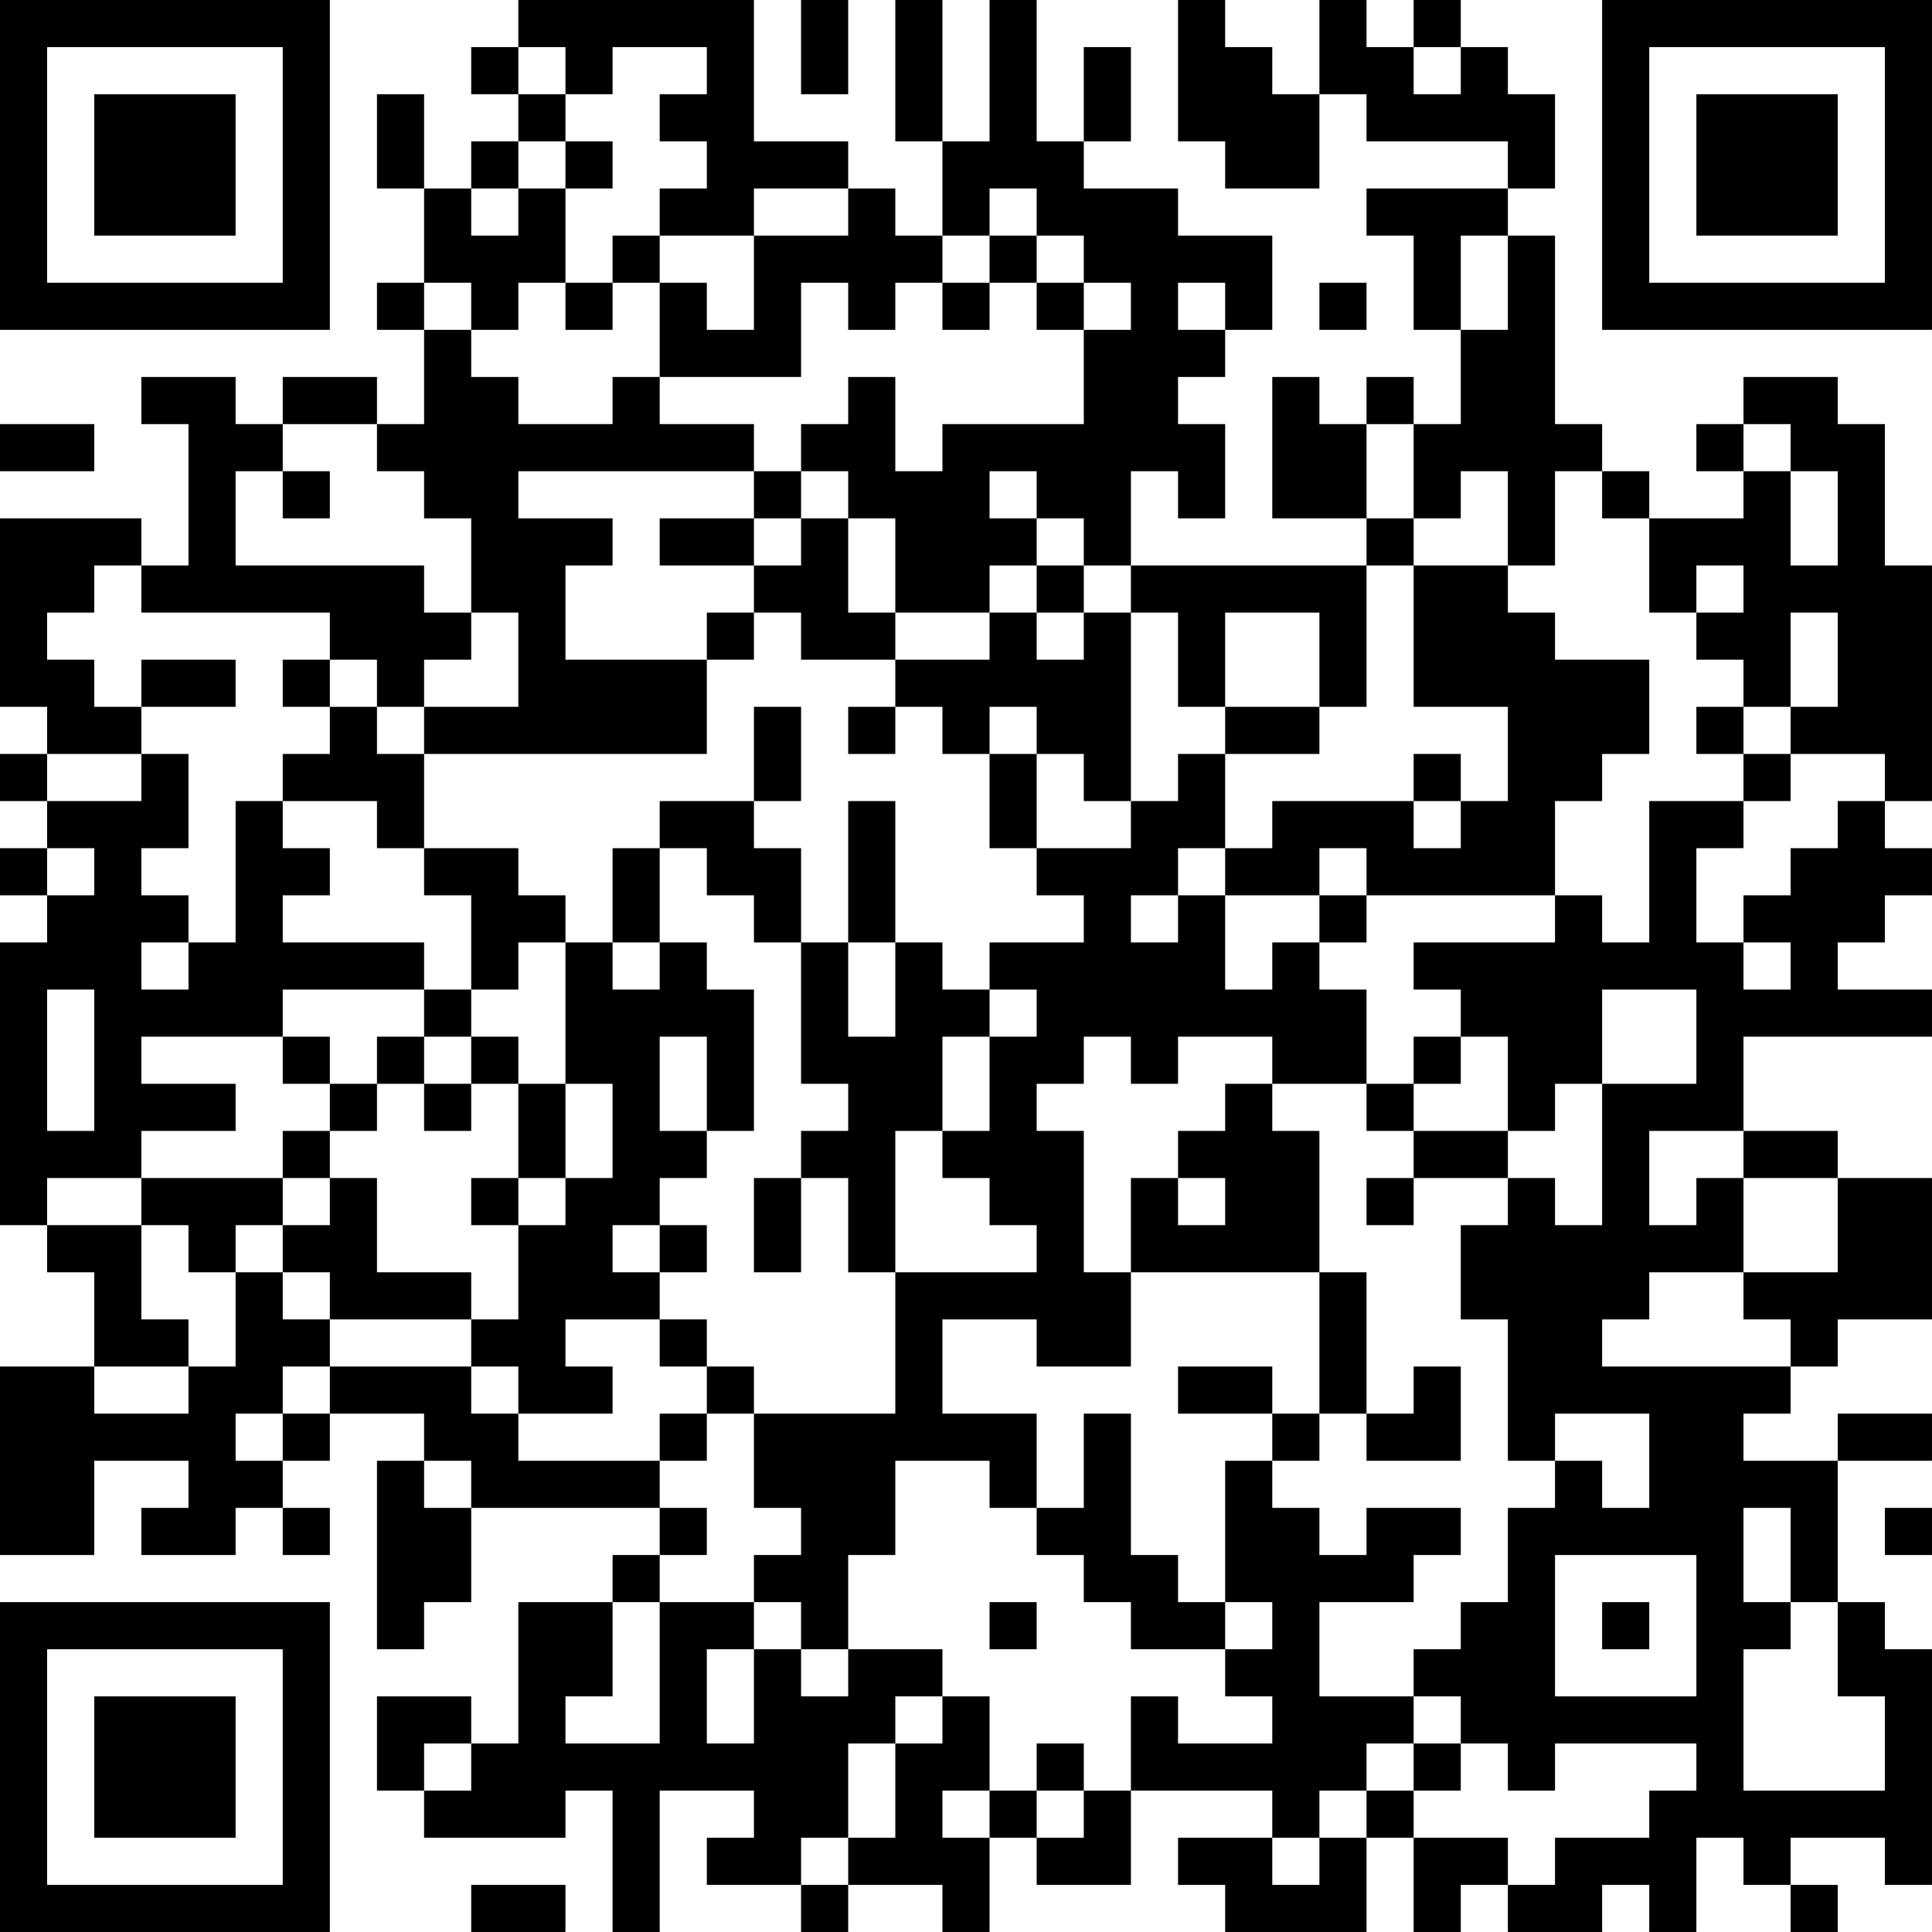 <?xml version="1.0" encoding="UTF-8"?>
<svg xmlns="http://www.w3.org/2000/svg" version="1.1" width="200" height="200" viewBox="0 0 200 200"><rect x="0" y="0" width="200" height="200" fill="#ffffff"/><g transform="scale(4.878)"><g transform="translate(0,0)"><path fill-rule="evenodd" d="M11 0L11 1L10 1L10 2L11 2L11 3L10 3L10 4L9 4L9 2L8 2L8 4L9 4L9 6L8 6L8 7L9 7L9 9L8 9L8 8L6 8L6 9L5 9L5 8L3 8L3 9L4 9L4 12L3 12L3 11L0 11L0 15L1 15L1 16L0 16L0 17L1 17L1 18L0 18L0 19L1 19L1 20L0 20L0 26L1 26L1 27L2 27L2 29L0 29L0 33L2 33L2 31L4 31L4 32L3 32L3 33L5 33L5 32L6 32L6 33L7 33L7 32L6 32L6 31L7 31L7 30L9 30L9 31L8 31L8 35L9 35L9 34L10 34L10 32L14 32L14 33L13 33L13 34L11 34L11 37L10 37L10 36L8 36L8 38L9 38L9 39L12 39L12 38L13 38L13 41L14 41L14 38L16 38L16 39L15 39L15 40L17 40L17 41L18 41L18 40L20 40L20 41L21 41L21 39L22 39L22 40L24 40L24 38L27 38L27 39L25 39L25 40L26 40L26 41L29 41L29 39L30 39L30 41L31 41L31 40L32 40L32 41L34 41L34 40L35 40L35 41L36 41L36 39L37 39L37 40L38 40L38 41L39 41L39 40L38 40L38 39L40 39L40 40L41 40L41 35L40 35L40 34L39 34L39 31L41 31L41 30L39 30L39 31L37 31L37 30L38 30L38 29L39 29L39 28L41 28L41 25L39 25L39 24L37 24L37 22L41 22L41 21L39 21L39 20L40 20L40 19L41 19L41 18L40 18L40 17L41 17L41 12L40 12L40 9L39 9L39 8L37 8L37 9L36 9L36 10L37 10L37 11L35 11L35 10L34 10L34 9L33 9L33 5L32 5L32 4L33 4L33 2L32 2L32 1L31 1L31 0L30 0L30 1L29 1L29 0L28 0L28 2L27 2L27 1L26 1L26 0L25 0L25 3L26 3L26 4L28 4L28 2L29 2L29 3L32 3L32 4L29 4L29 5L30 5L30 7L31 7L31 9L30 9L30 8L29 8L29 9L28 9L28 8L27 8L27 11L29 11L29 12L24 12L24 10L25 10L25 11L26 11L26 9L25 9L25 8L26 8L26 7L27 7L27 5L25 5L25 4L23 4L23 3L24 3L24 1L23 1L23 3L22 3L22 0L21 0L21 3L20 3L20 0L19 0L19 3L20 3L20 5L19 5L19 4L18 4L18 3L16 3L16 0ZM17 0L17 2L18 2L18 0ZM11 1L11 2L12 2L12 3L11 3L11 4L10 4L10 5L11 5L11 4L12 4L12 6L11 6L11 7L10 7L10 6L9 6L9 7L10 7L10 8L11 8L11 9L13 9L13 8L14 8L14 9L16 9L16 10L11 10L11 11L13 11L13 12L12 12L12 14L15 14L15 16L9 16L9 15L11 15L11 13L10 13L10 11L9 11L9 10L8 10L8 9L6 9L6 10L5 10L5 12L9 12L9 13L10 13L10 14L9 14L9 15L8 15L8 14L7 14L7 13L3 13L3 12L2 12L2 13L1 13L1 14L2 14L2 15L3 15L3 16L1 16L1 17L3 17L3 16L4 16L4 18L3 18L3 19L4 19L4 20L3 20L3 21L4 21L4 20L5 20L5 17L6 17L6 18L7 18L7 19L6 19L6 20L9 20L9 21L6 21L6 22L3 22L3 23L5 23L5 24L3 24L3 25L1 25L1 26L3 26L3 28L4 28L4 29L2 29L2 30L4 30L4 29L5 29L5 27L6 27L6 28L7 28L7 29L6 29L6 30L5 30L5 31L6 31L6 30L7 30L7 29L10 29L10 30L11 30L11 31L14 31L14 32L15 32L15 33L14 33L14 34L13 34L13 36L12 36L12 37L14 37L14 34L16 34L16 35L15 35L15 37L16 37L16 35L17 35L17 36L18 36L18 35L20 35L20 36L19 36L19 37L18 37L18 39L17 39L17 40L18 40L18 39L19 39L19 37L20 37L20 36L21 36L21 38L20 38L20 39L21 39L21 38L22 38L22 39L23 39L23 38L24 38L24 36L25 36L25 37L27 37L27 36L26 36L26 35L27 35L27 34L26 34L26 31L27 31L27 32L28 32L28 33L29 33L29 32L31 32L31 33L30 33L30 34L28 34L28 36L30 36L30 37L29 37L29 38L28 38L28 39L27 39L27 40L28 40L28 39L29 39L29 38L30 38L30 39L32 39L32 40L33 40L33 39L35 39L35 38L36 38L36 37L33 37L33 38L32 38L32 37L31 37L31 36L30 36L30 35L31 35L31 34L32 34L32 32L33 32L33 31L34 31L34 32L35 32L35 30L33 30L33 31L32 31L32 28L31 28L31 26L32 26L32 25L33 25L33 26L34 26L34 23L36 23L36 21L34 21L34 23L33 23L33 24L32 24L32 22L31 22L31 21L30 21L30 20L33 20L33 19L34 19L34 20L35 20L35 17L37 17L37 18L36 18L36 20L37 20L37 21L38 21L38 20L37 20L37 19L38 19L38 18L39 18L39 17L40 17L40 16L38 16L38 15L39 15L39 13L38 13L38 15L37 15L37 14L36 14L36 13L37 13L37 12L36 12L36 13L35 13L35 11L34 11L34 10L33 10L33 12L32 12L32 10L31 10L31 11L30 11L30 9L29 9L29 11L30 11L30 12L29 12L29 15L28 15L28 13L26 13L26 15L25 15L25 13L24 13L24 12L23 12L23 11L22 11L22 10L21 10L21 11L22 11L22 12L21 12L21 13L19 13L19 11L18 11L18 10L17 10L17 9L18 9L18 8L19 8L19 10L20 10L20 9L23 9L23 7L24 7L24 6L23 6L23 5L22 5L22 4L21 4L21 5L20 5L20 6L19 6L19 7L18 7L18 6L17 6L17 8L14 8L14 6L15 6L15 7L16 7L16 5L18 5L18 4L16 4L16 5L14 5L14 4L15 4L15 3L14 3L14 2L15 2L15 1L13 1L13 2L12 2L12 1ZM30 1L30 2L31 2L31 1ZM12 3L12 4L13 4L13 3ZM13 5L13 6L12 6L12 7L13 7L13 6L14 6L14 5ZM21 5L21 6L20 6L20 7L21 7L21 6L22 6L22 7L23 7L23 6L22 6L22 5ZM31 5L31 7L32 7L32 5ZM25 6L25 7L26 7L26 6ZM28 6L28 7L29 7L29 6ZM0 9L0 10L2 10L2 9ZM37 9L37 10L38 10L38 12L39 12L39 10L38 10L38 9ZM6 10L6 11L7 11L7 10ZM16 10L16 11L14 11L14 12L16 12L16 13L15 13L15 14L16 14L16 13L17 13L17 14L19 14L19 15L18 15L18 16L19 16L19 15L20 15L20 16L21 16L21 18L22 18L22 19L23 19L23 20L21 20L21 21L20 21L20 20L19 20L19 17L18 17L18 20L17 20L17 18L16 18L16 17L17 17L17 15L16 15L16 17L14 17L14 18L13 18L13 20L12 20L12 19L11 19L11 18L9 18L9 16L8 16L8 15L7 15L7 14L6 14L6 15L7 15L7 16L6 16L6 17L8 17L8 18L9 18L9 19L10 19L10 21L9 21L9 22L8 22L8 23L7 23L7 22L6 22L6 23L7 23L7 24L6 24L6 25L3 25L3 26L4 26L4 27L5 27L5 26L6 26L6 27L7 27L7 28L10 28L10 29L11 29L11 30L13 30L13 29L12 29L12 28L14 28L14 29L15 29L15 30L14 30L14 31L15 31L15 30L16 30L16 32L17 32L17 33L16 33L16 34L17 34L17 35L18 35L18 33L19 33L19 31L21 31L21 32L22 32L22 33L23 33L23 34L24 34L24 35L26 35L26 34L25 34L25 33L24 33L24 30L23 30L23 32L22 32L22 30L20 30L20 28L22 28L22 29L24 29L24 27L28 27L28 30L27 30L27 29L25 29L25 30L27 30L27 31L28 31L28 30L29 30L29 31L31 31L31 29L30 29L30 30L29 30L29 27L28 27L28 24L27 24L27 23L29 23L29 24L30 24L30 25L29 25L29 26L30 26L30 25L32 25L32 24L30 24L30 23L31 23L31 22L30 22L30 23L29 23L29 21L28 21L28 20L29 20L29 19L33 19L33 17L34 17L34 16L35 16L35 14L33 14L33 13L32 13L32 12L30 12L30 15L32 15L32 17L31 17L31 16L30 16L30 17L27 17L27 18L26 18L26 16L28 16L28 15L26 15L26 16L25 16L25 17L24 17L24 13L23 13L23 12L22 12L22 13L21 13L21 14L19 14L19 13L18 13L18 11L17 11L17 10ZM16 11L16 12L17 12L17 11ZM22 13L22 14L23 14L23 13ZM3 14L3 15L5 15L5 14ZM21 15L21 16L22 16L22 18L24 18L24 17L23 17L23 16L22 16L22 15ZM36 15L36 16L37 16L37 17L38 17L38 16L37 16L37 15ZM30 17L30 18L31 18L31 17ZM1 18L1 19L2 19L2 18ZM14 18L14 20L13 20L13 21L14 21L14 20L15 20L15 21L16 21L16 24L15 24L15 22L14 22L14 24L15 24L15 25L14 25L14 26L13 26L13 27L14 27L14 28L15 28L15 29L16 29L16 30L19 30L19 27L22 27L22 26L21 26L21 25L20 25L20 24L21 24L21 22L22 22L22 21L21 21L21 22L20 22L20 24L19 24L19 27L18 27L18 25L17 25L17 24L18 24L18 23L17 23L17 20L16 20L16 19L15 19L15 18ZM25 18L25 19L24 19L24 20L25 20L25 19L26 19L26 21L27 21L27 20L28 20L28 19L29 19L29 18L28 18L28 19L26 19L26 18ZM11 20L11 21L10 21L10 22L9 22L9 23L8 23L8 24L7 24L7 25L6 25L6 26L7 26L7 25L8 25L8 27L10 27L10 28L11 28L11 26L12 26L12 25L13 25L13 23L12 23L12 20ZM18 20L18 22L19 22L19 20ZM1 21L1 24L2 24L2 21ZM10 22L10 23L9 23L9 24L10 24L10 23L11 23L11 25L10 25L10 26L11 26L11 25L12 25L12 23L11 23L11 22ZM23 22L23 23L22 23L22 24L23 24L23 27L24 27L24 25L25 25L25 26L26 26L26 25L25 25L25 24L26 24L26 23L27 23L27 22L25 22L25 23L24 23L24 22ZM35 24L35 26L36 26L36 25L37 25L37 27L35 27L35 28L34 28L34 29L38 29L38 28L37 28L37 27L39 27L39 25L37 25L37 24ZM16 25L16 27L17 27L17 25ZM14 26L14 27L15 27L15 26ZM9 31L9 32L10 32L10 31ZM37 32L37 34L38 34L38 35L37 35L37 38L40 38L40 36L39 36L39 34L38 34L38 32ZM40 32L40 33L41 33L41 32ZM33 33L33 36L36 36L36 33ZM21 34L21 35L22 35L22 34ZM34 34L34 35L35 35L35 34ZM9 37L9 38L10 38L10 37ZM22 37L22 38L23 38L23 37ZM30 37L30 38L31 38L31 37ZM10 40L10 41L12 41L12 40ZM0 0L0 7L7 7L7 0ZM1 1L1 6L6 6L6 1ZM2 2L2 5L5 5L5 2ZM34 0L34 7L41 7L41 0ZM35 1L35 6L40 6L40 1ZM36 2L36 5L39 5L39 2ZM0 34L0 41L7 41L7 34ZM1 35L1 40L6 40L6 35ZM2 36L2 39L5 39L5 36Z" fill="#000000"/></g></g></svg>
